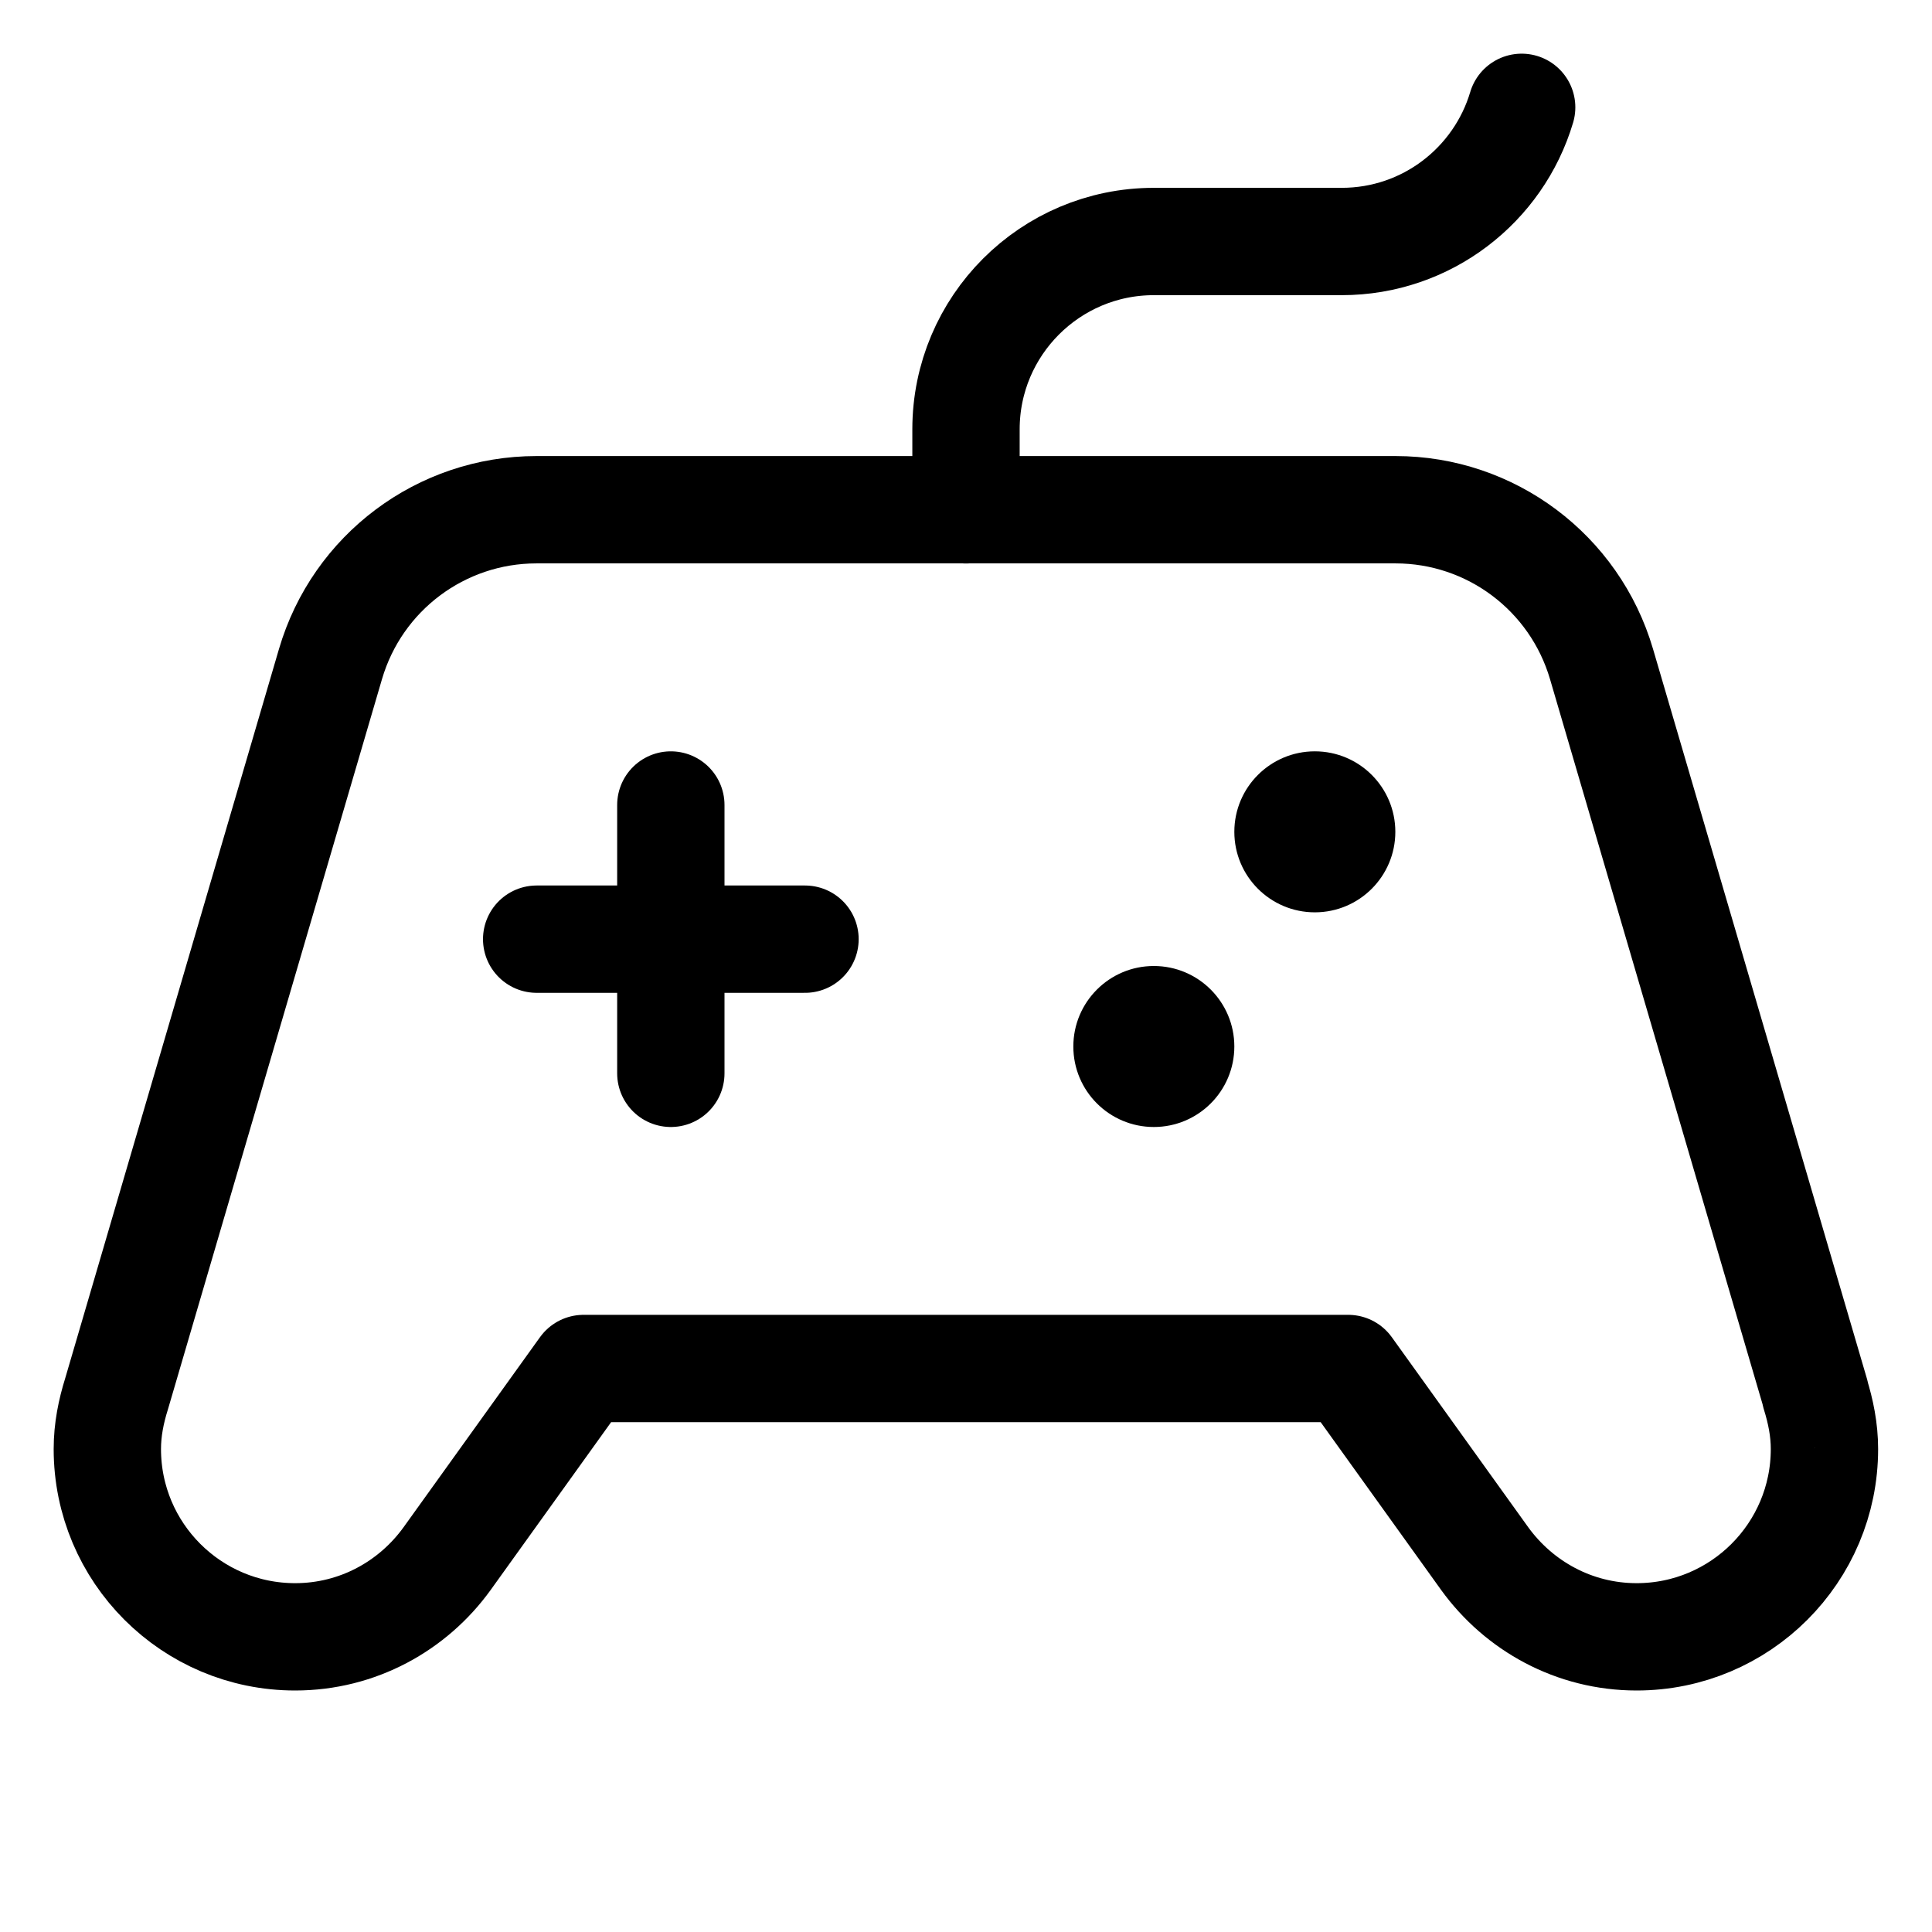 <svg xmlns="http://www.w3.org/2000/svg" height="18" width="18" viewBox="0 0 18 18"><title>gamepad 2</title><g fill="none" stroke="currentColor" class="nc-icon-wrapper"><path d="M9,4.75v-.75c0-.966,.784-1.75,1.75-1.75h1.75c.793,0,1.462-.527,1.677-1.25" stroke-linecap="round" stroke-linejoin="round"></path><circle cx="10.75" cy="9.75" r=".75" stroke="none" fill="currentColor"></circle><circle cx="12.25" cy="7.75" r=".75" stroke="none" fill="currentColor"></circle><line x1="6.25" y1="7.5" x2="6.25" y2="10" stroke="currentColor" stroke-linecap="round" stroke-linejoin="round"></line><line x1="7.5" y1="8.75" x2="5" y2="8.75" stroke="currentColor" stroke-linecap="round" stroke-linejoin="round"></line><path d="M16.914,12.986l-1.993-6.799c-.25-.852-1.031-1.438-1.919-1.438H4.998c-.888,0-1.669,.585-1.919,1.438l-1.993,6.799c-.051,.163-.086,.333-.086,.514,0,.967,.784,1.75,1.75,1.75,.584,0,1.098-.289,1.415-.728l1.272-1.772h7.124l1.272,1.772c.318,.439,.832,.728,1.415,.728,.966,0,1.75-.783,1.75-1.75,0-.18-.035-.35-.086-.514Z" stroke-linecap="round" stroke-linejoin="round"></path></g></svg>